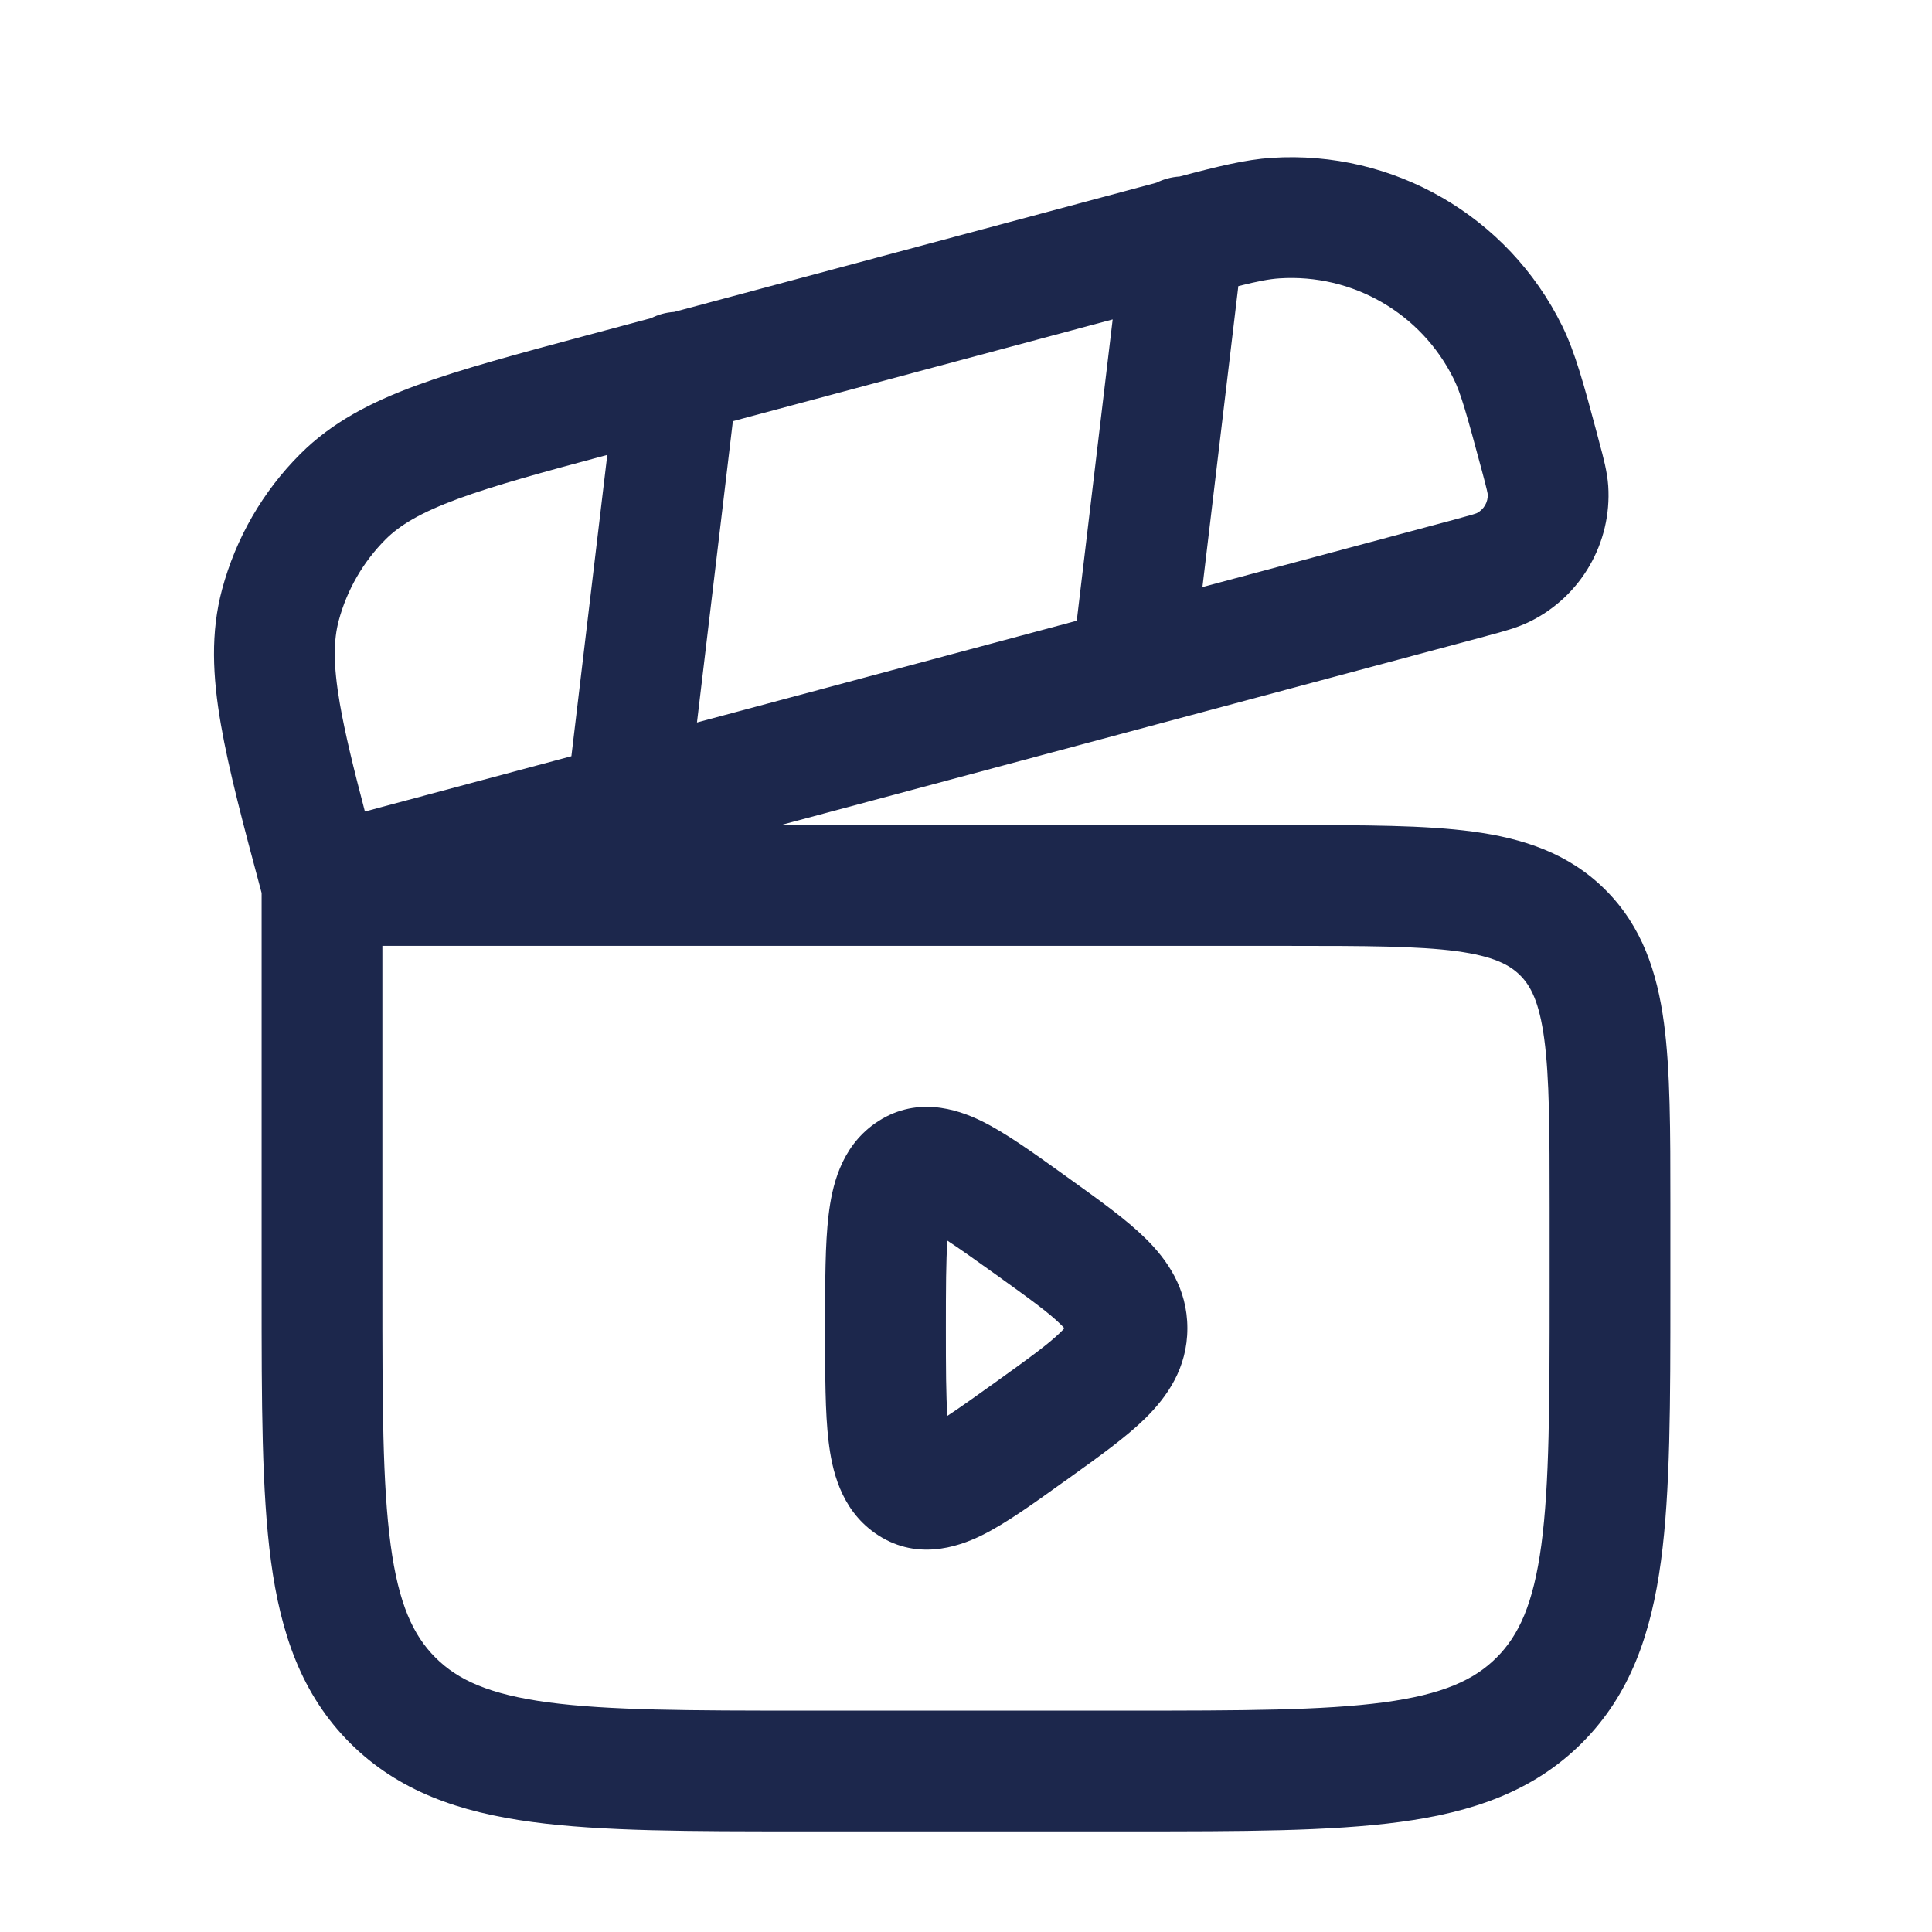 <svg width="24" height="24" viewBox="0 0 24 24" fill="none" xmlns="http://www.w3.org/2000/svg">
<path fill-rule="evenodd" clip-rule="evenodd" d="M18.059 4.708C17.656 3.892 16.802 3.398 15.893 3.458C15.771 3.466 15.631 3.492 15.383 3.554L14.937 7.293L18.055 6.458C18.172 6.426 18.241 6.407 18.293 6.392C18.326 6.382 18.34 6.376 18.344 6.375C18.433 6.33 18.487 6.237 18.481 6.137C18.48 6.133 18.478 6.119 18.47 6.085C18.458 6.032 18.439 5.962 18.408 5.845C18.218 5.137 18.148 4.89 18.059 4.708ZM13.376 7.711L13.822 3.968L9.104 5.232L8.658 8.975L13.376 7.711ZM7.098 9.394L7.544 5.651C6.727 5.87 6.143 6.03 5.693 6.195C5.22 6.369 4.966 6.525 4.79 6.7C4.511 6.98 4.31 7.328 4.208 7.709C4.144 7.949 4.136 8.246 4.222 8.743C4.285 9.105 4.389 9.533 4.533 10.081L7.098 9.394ZM3.25 11.093C3.024 10.25 2.842 9.567 2.744 8.999C2.64 8.399 2.615 7.858 2.759 7.321C2.93 6.685 3.264 6.105 3.73 5.64C4.123 5.247 4.604 4.997 5.176 4.787C5.73 4.584 6.435 4.395 7.308 4.161L8.089 3.952C8.176 3.908 8.273 3.881 8.374 3.875L14.346 2.275C14.353 2.273 14.36 2.271 14.367 2.269C14.455 2.226 14.552 2.199 14.653 2.193C15.127 2.067 15.474 1.982 15.795 1.961C17.309 1.862 18.733 2.684 19.404 4.045C19.568 4.377 19.676 4.781 19.835 5.373C19.842 5.401 19.849 5.429 19.857 5.457C19.861 5.472 19.865 5.488 19.869 5.503C19.917 5.679 19.966 5.862 19.978 6.037C20.024 6.743 19.64 7.408 19.005 7.721C18.848 7.799 18.665 7.847 18.489 7.894C18.474 7.898 18.458 7.902 18.443 7.907L9.697 10.25L16.052 10.25C16.95 10.25 17.7 10.25 18.294 10.33C18.922 10.414 19.489 10.6 19.944 11.055C20.4 11.511 20.585 12.078 20.67 12.706C20.75 13.3 20.75 14.05 20.75 14.948V16.055C20.75 17.422 20.75 18.525 20.633 19.392C20.512 20.292 20.253 21.05 19.651 21.652C19.049 22.253 18.292 22.512 17.392 22.633C16.525 22.75 15.422 22.75 14.055 22.75H9.945C8.577 22.75 7.475 22.75 6.608 22.633C5.708 22.512 4.95 22.253 4.348 21.652C3.746 21.05 3.487 20.292 3.366 19.392C3.25 18.525 3.25 17.422 3.25 16.055L3.25 11.093ZM4.75 11.75V16C4.75 17.435 4.751 18.436 4.853 19.192C4.952 19.926 5.132 20.314 5.409 20.591C5.686 20.868 6.074 21.048 6.808 21.147C7.563 21.248 8.564 21.25 10 21.25H14C15.435 21.25 16.436 21.248 17.192 21.147C17.925 21.048 18.314 20.868 18.591 20.591C18.868 20.314 19.048 19.926 19.147 19.192C19.248 18.436 19.25 17.435 19.25 16V15C19.25 14.036 19.248 13.388 19.183 12.905C19.121 12.444 19.014 12.246 18.884 12.116C18.753 11.986 18.556 11.879 18.094 11.816C17.611 11.752 16.964 11.75 16 11.75H4.75ZM13.198 14.58C13.214 14.591 13.23 14.603 13.245 14.614C13.259 14.624 13.273 14.634 13.287 14.644C13.648 14.903 13.987 15.145 14.228 15.382C14.498 15.647 14.75 16.005 14.75 16.5C14.75 16.995 14.498 17.352 14.228 17.618C13.987 17.855 13.648 18.097 13.287 18.356L13.245 18.386C13.23 18.397 13.214 18.408 13.198 18.419C12.837 18.679 12.492 18.926 12.197 19.072C11.882 19.227 11.363 19.393 10.867 19.043C10.437 18.739 10.334 18.248 10.293 17.905C10.25 17.547 10.25 17.079 10.25 16.547V16.453C10.25 15.92 10.25 15.453 10.293 15.095C10.334 14.752 10.437 14.261 10.867 13.957C11.363 13.607 11.882 13.772 12.197 13.928C12.492 14.073 12.837 14.321 13.198 14.58ZM11.769 15.412C11.751 15.662 11.75 16.005 11.75 16.5C11.75 16.995 11.751 17.338 11.769 17.588C11.918 17.491 12.11 17.354 12.371 17.167C12.789 16.867 13.029 16.693 13.176 16.548C13.195 16.529 13.211 16.513 13.222 16.5C13.211 16.487 13.195 16.471 13.176 16.452C13.029 16.307 12.789 16.133 12.371 15.833C12.11 15.646 11.918 15.509 11.769 15.412Z" fill="#1C274C"/>
</svg>

